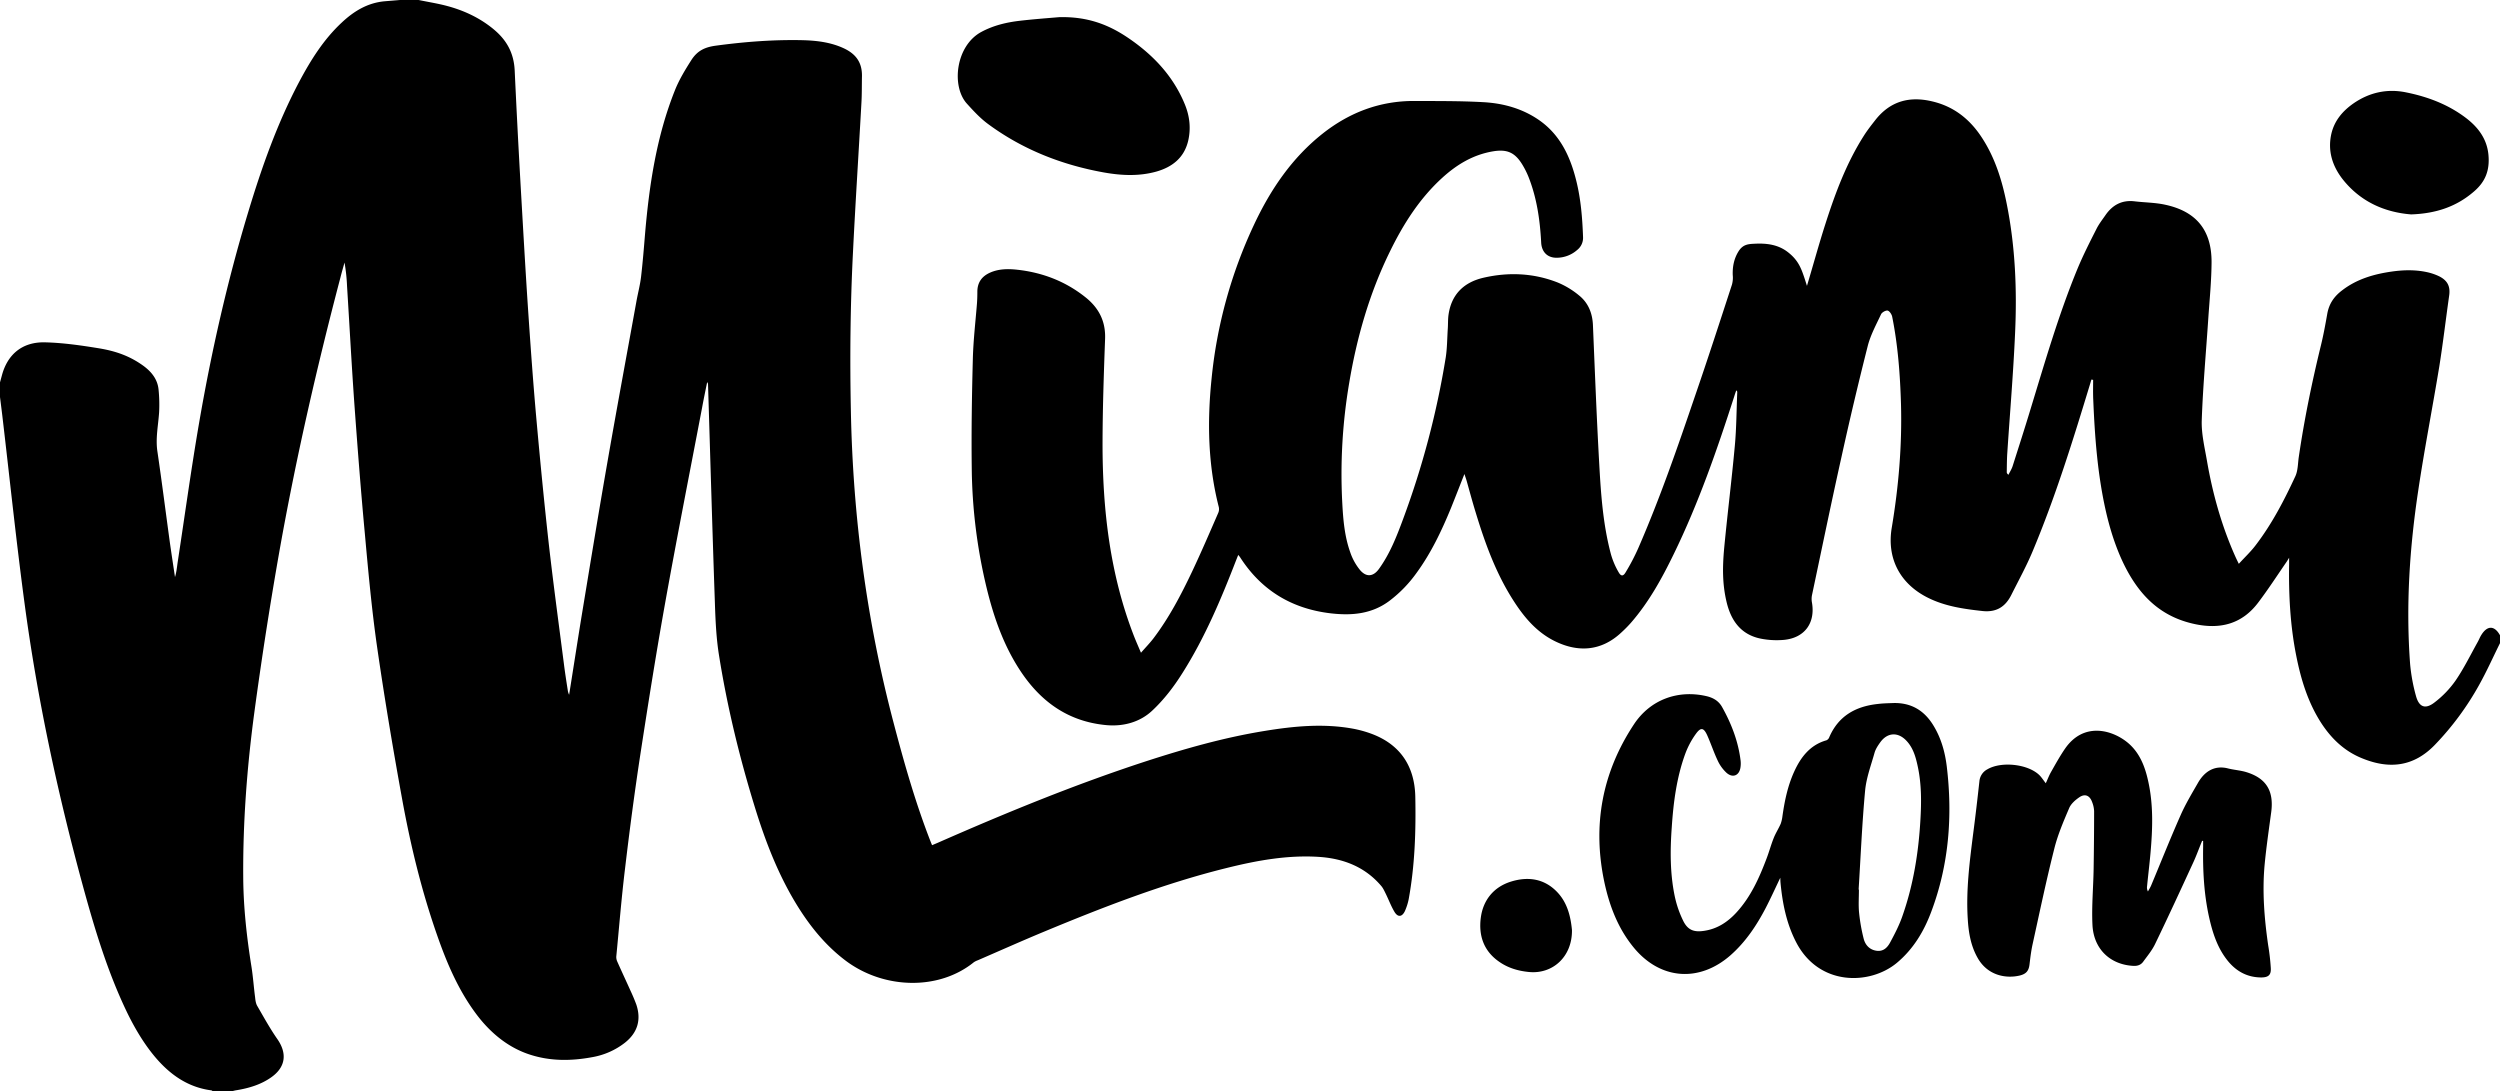 <svg xmlns="http://www.w3.org/2000/svg" viewBox="0 0 2550 1113"><title>miami-logo</title><path d="M427,0c9.6,2,19.3,3.5,28.7,6,17.4,4.6,33.5,12.1,47.5,23.6s21,24.9,21.8,42.6q2.7,58.2,6,116.3c2.5,43.2,4.9,86.5,7.8,129.7,2.5,36.7,5.1,73.5,8.4,110.1,3.8,42.3,7.9,84.6,12.6,126.8,4.6,40.5,10.1,81,15.3,121.4,1.2,9.6,2.7,19.2,4.2,28.7a20.6,20.6,0,0,0,1.2,3.5c4.3-26.9,8.3-52.9,12.5-78.8,8.7-52.7,17.3-105.4,26.5-158.1,9.5-54.7,19.7-109.4,29.6-164.1,1.5-8.5,3.8-16.9,4.8-25.5,1.7-14.7,2.9-29.4,4.1-44.2,4.3-49.7,11.7-98.9,30.3-145.6,4.3-10.9,10.5-21.1,16.8-31S719.2,48.1,730,46.6c29.6-4,59.3-6.3,89.2-5.6,14,.4,27.9,2.1,40.9,8s19.4,14.8,19.1,28.9c-.2,9.3,0,18.6-.6,28-2.8,50.7-6.1,101.4-8.6,152.2-2.7,53.7-3.2,107.5-2.1,161.4C870,527.2,884,633.2,911.5,737.4c10.7,40.7,22.2,81.2,37.5,120.5l1.7,4.2,5.9-2.5c69.6-30.6,140-59.5,212.3-83.1,39.8-12.9,79.9-24.3,121.3-31,29.5-4.8,59.2-7.7,89-2.4a114.8,114.8,0,0,1,20.1,5.5c29.4,11.1,43.6,33.4,44.3,63.8.7,35-.4,70-6.7,104.6a58.7,58.7,0,0,1-3.9,12.3c-2.9,6.1-7.2,6.6-10.7.7s-5.8-12.2-8.8-18.3c-1.4-2.8-2.7-5.8-4.7-8.1-16.7-19.6-38.8-28-63.9-29.6-32.1-2-63.4,3.8-94.3,11.5-64,15.9-125.2,39.7-185.9,64.9-22.6,9.4-45,19.4-67.4,29.1a18.7,18.7,0,0,0-4,2c-35.7,28.9-91.4,27.6-130.3-1.3-19.5-14.6-34.8-32.9-47.8-53.3-20.6-32.4-34.3-67.9-45.5-104.4-15.5-50.4-27.9-101.5-36.2-153.4-2.9-17.7-3.7-35.8-4.3-53.8-2.6-74.3-4.7-148.6-7-222.9a3.9,3.9,0,0,0-.9-2.6c-1.8,8.8-3.6,17.5-5.2,26.2-12.6,66.1-25.6,132-37.5,198.2-9.3,51.8-17.5,103.7-25.5,155.7-5.9,38.7-11,77.5-15.6,116.4-3.6,29.7-6,59.6-8.9,89.5a11.6,11.6,0,0,0,1.1,5.2c4.4,9.9,9,19.7,13.4,29.5,2.2,4.7,4.2,9.4,6,14.3,5.1,15.5,1.2,28.5-11.6,38.7a74.8,74.8,0,0,1-33.4,14.8c-22,4.1-43.7,4.2-65.1-3.1s-39-22-52.8-40.3c-18.4-24.4-30.2-52-40.2-80.6-15.9-45.3-27.2-91.9-35.8-139.1-9.4-51.7-18.1-103.6-25.6-155.6-5.5-38.4-9-77.1-12.5-115.8-4.1-44.1-7.5-88.3-10.7-132.5-2.8-39.7-4.9-79.5-7.4-119.2a180.5,180.5,0,0,0-2.6-24.3c-1.4,5.1-2.9,10.2-4.2,15.4-24,91.3-45.1,183.3-61.7,276.2q-14.7,83.1-26,166.7c-7.6,56.5-11.9,113.4-11.4,170.5.3,29.8,3.6,59.4,8.3,88.9,1.7,10.5,2.4,21.2,3.8,31.8.3,2.9.7,6.1,2.1,8.6,6.6,11.4,12.9,22.9,20.4,33.7,10.4,14.8,8.8,28.8-6.1,39.3-10.5,7.4-22.6,11-35.2,13.1a31.3,31.3,0,0,0-4.4,1H217l-1.2-.8c-20.6-2.6-37.3-12.6-51.5-27.3s-26-34.1-35.3-53.5C109.7,991,96.8,948.3,85,905.3,58.9,809.8,38.1,713.2,25,615.1c-8.3-62-14.8-124.3-22.1-186.5C2,420.7,1,412.9,0,405V390l2.1-7.7c5.4-19.6,19.5-33.9,44.4-33.1,18.1.5,36.2,3.1,54,6s32,8,45.7,17.9c8.2,6,14.4,13.6,15.5,24a152.5,152.5,0,0,1,.6,23.4c-.9,13.5-3.8,26.7-1.7,40.3,4.5,30.6,8.4,61.4,12.6,92.1,1.7,11.9,3.5,23.8,5.3,35.7,1.6-5.2,2-10.4,2.8-15.6,7.2-47.2,13.7-94.6,21.8-141.7,12.5-72.5,28.7-144.2,50-214.7,13.8-45.8,29.7-90.8,52.1-133.2,11.7-22,24.8-43,43.2-60.2,12.4-11.7,26.4-20.3,43.9-21.9L408,0ZM2550,656c-7,14.1-13.4,28.5-21.1,42.3a291.5,291.5,0,0,1-45.2,61.3c-21.8,22.7-46.8,25.2-74.5,13.8-17.8-7.2-31-19.8-41.4-35.7-13.7-21.1-20.9-44.8-25.7-69.2-6.1-30.7-7.7-61.8-7.2-93v-6.6c-1.5,2.4-2.2,3.7-3.1,4.9-9.4,13.7-18.5,27.7-28.5,40.9-16.4,21.7-38.4,27.4-64.4,21.9s-45.2-18.9-60.1-39.9-24.6-48.2-30.7-74.8c-8.6-37.7-11.4-76-13-114.5-.3-6.6-.1-13.3-.1-19.9l-1.7-.4c-.5,1.4-.9,2.8-1.3,4.2-17.6,57.9-35.5,115.8-59,171.7-6.3,15-14.2,29.3-21.5,43.9-6.1,12.1-15.3,18-29.8,16.3-19-2.1-37.7-4.8-55-13.4-28.5-14.1-42.4-40.1-37.1-71.6,7-41.9,10.6-84,9.4-126.4-.9-29.8-3.1-59.6-9-88.9-.5-2.3-2.7-5.7-4.6-6.1s-5.7,1.7-6.7,3.7c-4.9,10.5-10.6,20.9-13.5,32q-14.4,56.8-27,114.1c-10.4,46.6-20,93.4-29.9,140.1a20.4,20.4,0,0,0-.2,7.4c3.9,21.2-7.3,36.7-28.8,38.6a83.6,83.6,0,0,1-23.4-1.3c-20.2-4.1-30.3-18.4-34.8-37.4s-4.1-36.2-2.5-54.3c3.3-34.9,7.7-69.8,10.9-104.8,1.7-18.2,1.7-36.6,2.5-54.9a2.2,2.2,0,0,0-1-1.8c-.7,1.9-1.4,3.9-2,5.9-17.6,54.8-36.5,109.2-61.8,161.1-12.1,24.9-25.4,49.1-43.7,70.1a133.3,133.3,0,0,1-9.9,10c-20.8,19.4-45,20.4-69.2,7.9-17.5-9.1-29.8-23.7-40.3-40-18.1-28-29.3-58.9-38.9-90.5-3.3-10.7-6.2-21.5-9.2-32.2-.6-2-1.3-4-2.3-7-4.8,12.2-9.2,23.5-13.7,34.7-9.5,23.1-20.2,45.7-35,66a130.8,130.8,0,0,1-27.3,28.3c-18.2,13.9-38.9,15.6-60.4,13.1-39.8-4.7-70.9-23.5-92.6-57.5L1263,566l-2.1,5.3c-15.4,39.8-31.9,79-54.8,115.2-8.8,14-18.8,27.1-31,38.5s-29,16.3-46.9,14.6c-39.1-3.7-67.2-24.3-88-56.2-16.9-25.9-26.8-54.6-34-84.4a542.6,542.6,0,0,1-15-119.7c-.5-37.8.1-75.6,1.1-113.4.5-18.8,2.7-37.6,4.2-56.3.3-4,.4-8,.4-12,0-9.7,4.8-16,13.4-19.7s18-3.8,27.1-2.8c25.7,2.8,49.1,11.7,69.5,27.9,13.6,10.7,20.9,24.3,20.3,42.3-1.3,35.3-2.5,70.6-2.6,105.9-.1,67.9,7.4,134.6,32.4,198.5,2,5,4.2,10,6.8,16.1,4.6-5.3,8.9-9.7,12.6-14.5,16-21.1,28.2-44.4,39.5-68.2,9.3-19.7,17.9-39.7,26.6-59.7a9.8,9.8,0,0,0,.7-6.1c-11.1-43.2-11.9-86.9-7.4-131a479.8,479.8,0,0,1,43.3-157.1c16.8-35.8,38.6-68.1,70.1-93,27.4-21.6,58.5-33.4,93.6-33.2,23.4.1,46.7-.1,70,1.2,20.3,1.1,39.8,6.4,56.9,18.2,21.8,15.1,32.1,37.5,38.2,62.4,4.6,18.7,6.1,37.7,6.8,56.9a15.7,15.7,0,0,1-5.9,13.2,31.7,31.7,0,0,1-20.5,8c-9.7.3-15.8-5.7-16.3-15.5-1.2-22.9-4.4-45.4-12.9-66.9a86.5,86.5,0,0,0-6.5-12.9c-7.6-12.3-15.7-15.6-29.9-13.2-20,3.4-36.5,13.3-51.2,26.6-23.3,21.1-39.9,47.2-53.6,75.2-21,42.7-34,88-41.8,134.9a555.5,555.5,0,0,0-7,121.5c.9,17.2,2.3,34.3,8.1,50.6a57.8,57.8,0,0,0,10,18.2c6.4,7.6,13.6,6.9,19.4-1.2,11.1-15.4,18-33,24.5-50.6a873.3,873.3,0,0,0,43.6-165.3c1.4-9.4,1.4-18.9,2-28.4.4-5,.1-10,.8-14.9,3-20.9,15.8-33.1,35.6-37.7,25.6-5.9,51.1-4.8,75.6,4.8a85,85,0,0,1,22,13.3c9.4,7.6,13.6,18.1,14.1,30.3,2,47.6,3.8,95.2,6.5,142.8,1.7,30.6,3.9,61.2,11.9,91a79.3,79.3,0,0,0,7.8,18.2c2.5,4.4,4.8,4.2,7.3-.2a215.5,215.5,0,0,0,12.7-24.3c22.1-50.7,40.1-102.9,57.9-155.2,13-37.7,25.3-75.7,37.7-113.7a26.4,26.4,0,0,0,.8-9.7c-.3-8.5,1.2-16.5,5.7-23.9s9.9-7.8,16.7-8.1c12.1-.6,23.7.8,33.6,8.4s13.3,15.2,16.6,25c1.1,3.1,2,6.2,3.1,9.6,6.5-21.7,12.3-43,19.1-64.1,10-31.1,21.4-61.6,39.1-89.3,3.5-5.5,7.5-10.6,11.5-15.7,15.2-19.4,34.9-24.7,58.4-19,21.8,5.2,37.9,18,50,36.4,13.8,20.9,21,44.4,25.8,68.7,8.6,43.3,10.4,87,8.4,130.9-1.8,41.1-5.3,82.1-8,123.2-.4,6.3-.4,12.6-.5,18.9,0,.8.3,1.5,1.7,2.7,1.5-3,3.3-5.8,4.3-8.9,6.1-19.2,12.3-38.4,18.1-57.6,14.8-48.4,28.8-97,48.1-143.8,5.7-13.7,12.4-26.9,19.1-40.1,2.5-5.1,6-9.6,9.2-14.2,7.3-10.7,17.1-16,30.3-14.3,10.2,1.2,20.7,1.2,30.7,3.4,31.8,6.8,47.5,26,47.4,58.6-.1,18.9-2,37.9-3.3,56.8-2.3,34.8-5.5,69.5-6.7,104.3-.5,13.7,2.9,27.7,5.3,41.5,5.8,33.7,15,66.5,29,97.8.9,2,1.8,3.9,3.5,7.3,6.2-6.8,12.3-12.5,17.2-19,16.6-21.7,29.1-45.8,40.5-70.4,2.6-5.7,2.5-12.7,3.4-19.1,5.6-38.4,13.4-76.4,22.6-114.1,2.6-10.6,4.6-21.5,6.5-32.3s7.3-18.1,15.4-24.2c14.9-11.4,32.2-16.4,50.4-19,12.6-1.8,25.2-2,37.7,1a55.7,55.7,0,0,1,11.2,4.1c8.4,4.5,11,10.5,9.6,19.8-3.4,23.9-6.2,47.9-10,71.8-6.9,42-15.1,83.9-21.4,126-8.9,58.8-12.8,117.9-8.4,177.4a182.1,182.1,0,0,0,6,32.8c3.1,11.4,9.5,13.9,18.9,6.6a100.3,100.3,0,0,0,21.6-22.5c8.4-12.3,15-25.8,22.3-38.9,1.4-2.4,2.4-5.2,3.9-7.5,6.1-9.8,13.4-9.7,19,.4ZM1815.9,895.3c-5.3,11.1-9.8,21-14.8,30.7-9.4,18-20.5,34.7-35.9,48.3-32.2,28.3-72.2,25-99.2-8.3-15.6-19.2-24.2-41.6-29.4-65.5-12.5-58.1-2.7-112.2,30.1-161.8,16.5-24.9,44.4-35.3,73.6-28.7,7,1.6,12.7,4.8,16.3,11.3,9.5,17,16.4,34.9,18.8,54.4a26.6,26.6,0,0,1-.1,6.9c-1.1,8.4-7.8,11.3-14.2,5.7a39.5,39.5,0,0,1-9-12.4c-4-8.4-6.9-17.3-10.7-25.8s-6.9-8-11.5-1.7a84.7,84.7,0,0,0-10.8,20.1c-8.9,24.2-12.2,49.7-13.9,75.3-1.7,23.5-1.8,47,3,70.2a106.7,106.7,0,0,0,8.7,25.3c4.7,9.5,11.1,11.8,21.6,10.1,13.3-2,23.8-9,32.7-18.7,14.6-15.9,23.2-35.2,30.7-55,2.6-6.8,4.5-13.9,7.2-20.7,2-5.1,5-9.7,7.2-14.7a35,35,0,0,0,1.7-7.1c2.2-15.9,5.4-31.5,12.1-46.2s16.2-27.2,32.9-31.9a5.5,5.5,0,0,0,2.8-3c9.3-21.7,26.7-31.5,49.1-34,5.5-.7,11-.8,16.5-1,18.2-.4,31.5,7.7,40.8,23.1,7.8,12.8,11.7,26.9,13.5,41.5,6.1,50.7,2.2,100.5-15.9,148.5-7.5,20-18.3,38-35.1,52-27.3,22.6-79,23.9-102.4-20.7-10.1-19.3-14.2-40.1-16.2-61.4C1816,898.9,1816,897.8,1815.9,895.3Zm79.9,12h.3c0,8-.6,16.1.2,24a182.5,182.5,0,0,0,4.7,26.4c1.7,6.4,6.2,11.2,13.3,12.1s11.1-3.7,13.8-8.8c4.8-8.9,9.5-18,12.7-27.6,10.9-31.3,16.1-63.8,18-96.9,1.1-18.4,1.2-37-2.8-55.2-2-9.3-4.6-18.5-11.4-25.7-8.6-9.2-19.4-8.6-26.7,1.5-2.3,3.2-4.7,6.8-5.8,10.5-3.6,12.9-8.5,25.8-9.7,39-3.1,33.5-4.5,67.2-6.6,100.7Zm350.4-49.7c-3.1,7.4-5.8,15.1-9.2,22.4-12.8,27.8-25.6,55.6-38.9,83.1-3.1,6.4-7.8,12-12,17.8-2.4,3.3-5.7,4.5-10,4.3-23.7-1.2-40.7-17.2-41.8-42-.9-18.9.9-37.9,1.2-56.9s.5-39.3.5-58.9a28.6,28.6,0,0,0-2-9.2c-2.4-6.8-7.3-9-13.2-4.9-4.1,2.8-8.5,6.7-10.3,11.1-5.8,13.6-11.7,27.3-15.2,41.6-8.2,32.4-15,65.1-22.2,97.8-1.4,6.6-2.2,13.3-3,20s-3.6,9.6-9.8,11.2c-13.6,3.3-32.8.5-43.2-18.1-7-12.4-9.2-26-10-39.8-1.8-28.8,1.8-57.2,5.4-85.7,2.4-18.2,4.5-36.3,6.5-54.5a15.3,15.3,0,0,1,8.3-12.3c14-8.1,40.5-5.4,52.4,5.6,2.6,2.4,4.5,5.6,7,8.7,1.7-3.6,3.2-7.6,5.2-11.2,4.6-8.1,9.1-16.3,14.4-24,18.8-27.3,47.6-19.5,63.7-6.4,12.2,10,17.7,24,21,38.8,5.6,24.6,4.7,49.3,2.5,74.1-1,11.3-2.4,22.6-3.5,33.8a8.8,8.8,0,0,0,.9,5.3c1.1-2.1,2.4-4,3.3-6.2,10-23.9,19.6-48.1,30.1-71.8,5-11.3,11.5-22.1,17.7-32.9s16.2-18.3,30.6-14.6c5.9,1.5,12.2,1.9,18.1,3.6,20.9,6.2,28.9,19.4,25.9,41.3-2.4,17.8-5,35.6-6.7,53.5-2.5,27.3-.3,54.6,3.6,81.7a227.6,227.6,0,0,1,2.7,23.3c.5,7.3-2.4,9.8-9.9,9.8-13.5-.1-24.4-5.7-33.1-15.9-11.3-13.4-16.4-29.6-20.1-46.3-5.1-23.4-6.3-47.1-5.9-71v-6ZM1080.4,17.5c28.5-.7,49.7,7.4,69.2,20.4,26,17.4,47,39.3,59,68.7,4.9,12,6.3,24.5,3.3,37.2-4.1,17-15.9,26.4-32,31.1-17.9,5.1-36,4.2-54,1-42.8-7.7-82.6-23.3-117.8-49.2-8.1-5.9-15.1-13.5-21.9-21-16-17.7-11.5-59.1,14.9-73.2,12.3-6.6,25.5-9.7,39.1-11.3S1070,18.4,1080.4,17.5Zm1379,201.2c-26.6-2.1-51.5-12.6-69.9-35.9-10.6-13.6-15.4-29.1-11.5-46.4,3.2-13.6,11.7-23.4,22.8-31.1,16.2-11.1,34.2-15,53.3-11.1,22.4,4.5,43.5,12.5,61.8,26.6,12.1,9.4,20.8,21.1,22.3,37s-3.1,27.5-14.6,37.4C2505.9,210.6,2485.1,217.8,2459.4,218.7Zm-856,729.9c.4,27.2-19.7,45.4-44.2,42.8-11-1.1-21.3-4.2-30.3-10.6-15.6-10.9-20.8-26.6-18.5-44.6s13.1-31.5,30.9-37,34.4-2.8,47.4,11.1C1599.3,921.6,1602.2,936.3,1603.4,948.6Z"/><template xmlns="" id="transover-popup-template">
  <style>
    .pos_translation {
      padding-bottom: 3px;
    }

    strong {
      font-weight: bold;
    }

    .rtl {
      direction: rtl;
    }

    main {
      color: #333;
      max-width: 800px;
      font-family: Arial, sans-serif;
      font-size: 14px;
      font-weight: 300;
      letter-spacing: initial;

      background: #fcf7d9;
      text-align: left;
      border-style: solid;
      border-width: 1px;
      border-color: #ccc;
      box-shadow: rgba(0,0,0,0.2) 0px 2px 5px;
      border-radius: 5px;
      padding: 6px 8px 3px 8px;
      position: fixed;
      z-index: 2147483647;
      top: -1500px;
      left: 0;
      box-sizing: content-box;
      -webkit-font-smoothing: antialiased;
      font-smoothing: antialiased;
      text-rendering: optimizeLegibility;

      /* To fix the following issue:
      1. Have translate on hover enabled (opposed to translate on click).
      2. Wisit a website that has a dropdown menu that opens on hover.
      3. Open the menu.
      4. Hover over a word within that menu.
      5. Incidentally move the cursor over the TransOver popup.
      The hover menu gets closed.
      */
      pointer-events: none;
    }

    .pos_translation {
      font-size: 1em;
      line-height: 1.3em;
    }

    .red {
      color: red;
    }

    .from_lang {
      color: grey;
      font-size: 0.8em;
      line-height: 1.2em;
      margin-top: 2px;
      margin-bottom: 3px;
    }
  </style>

  <main translate="no"/>
</template></svg>
